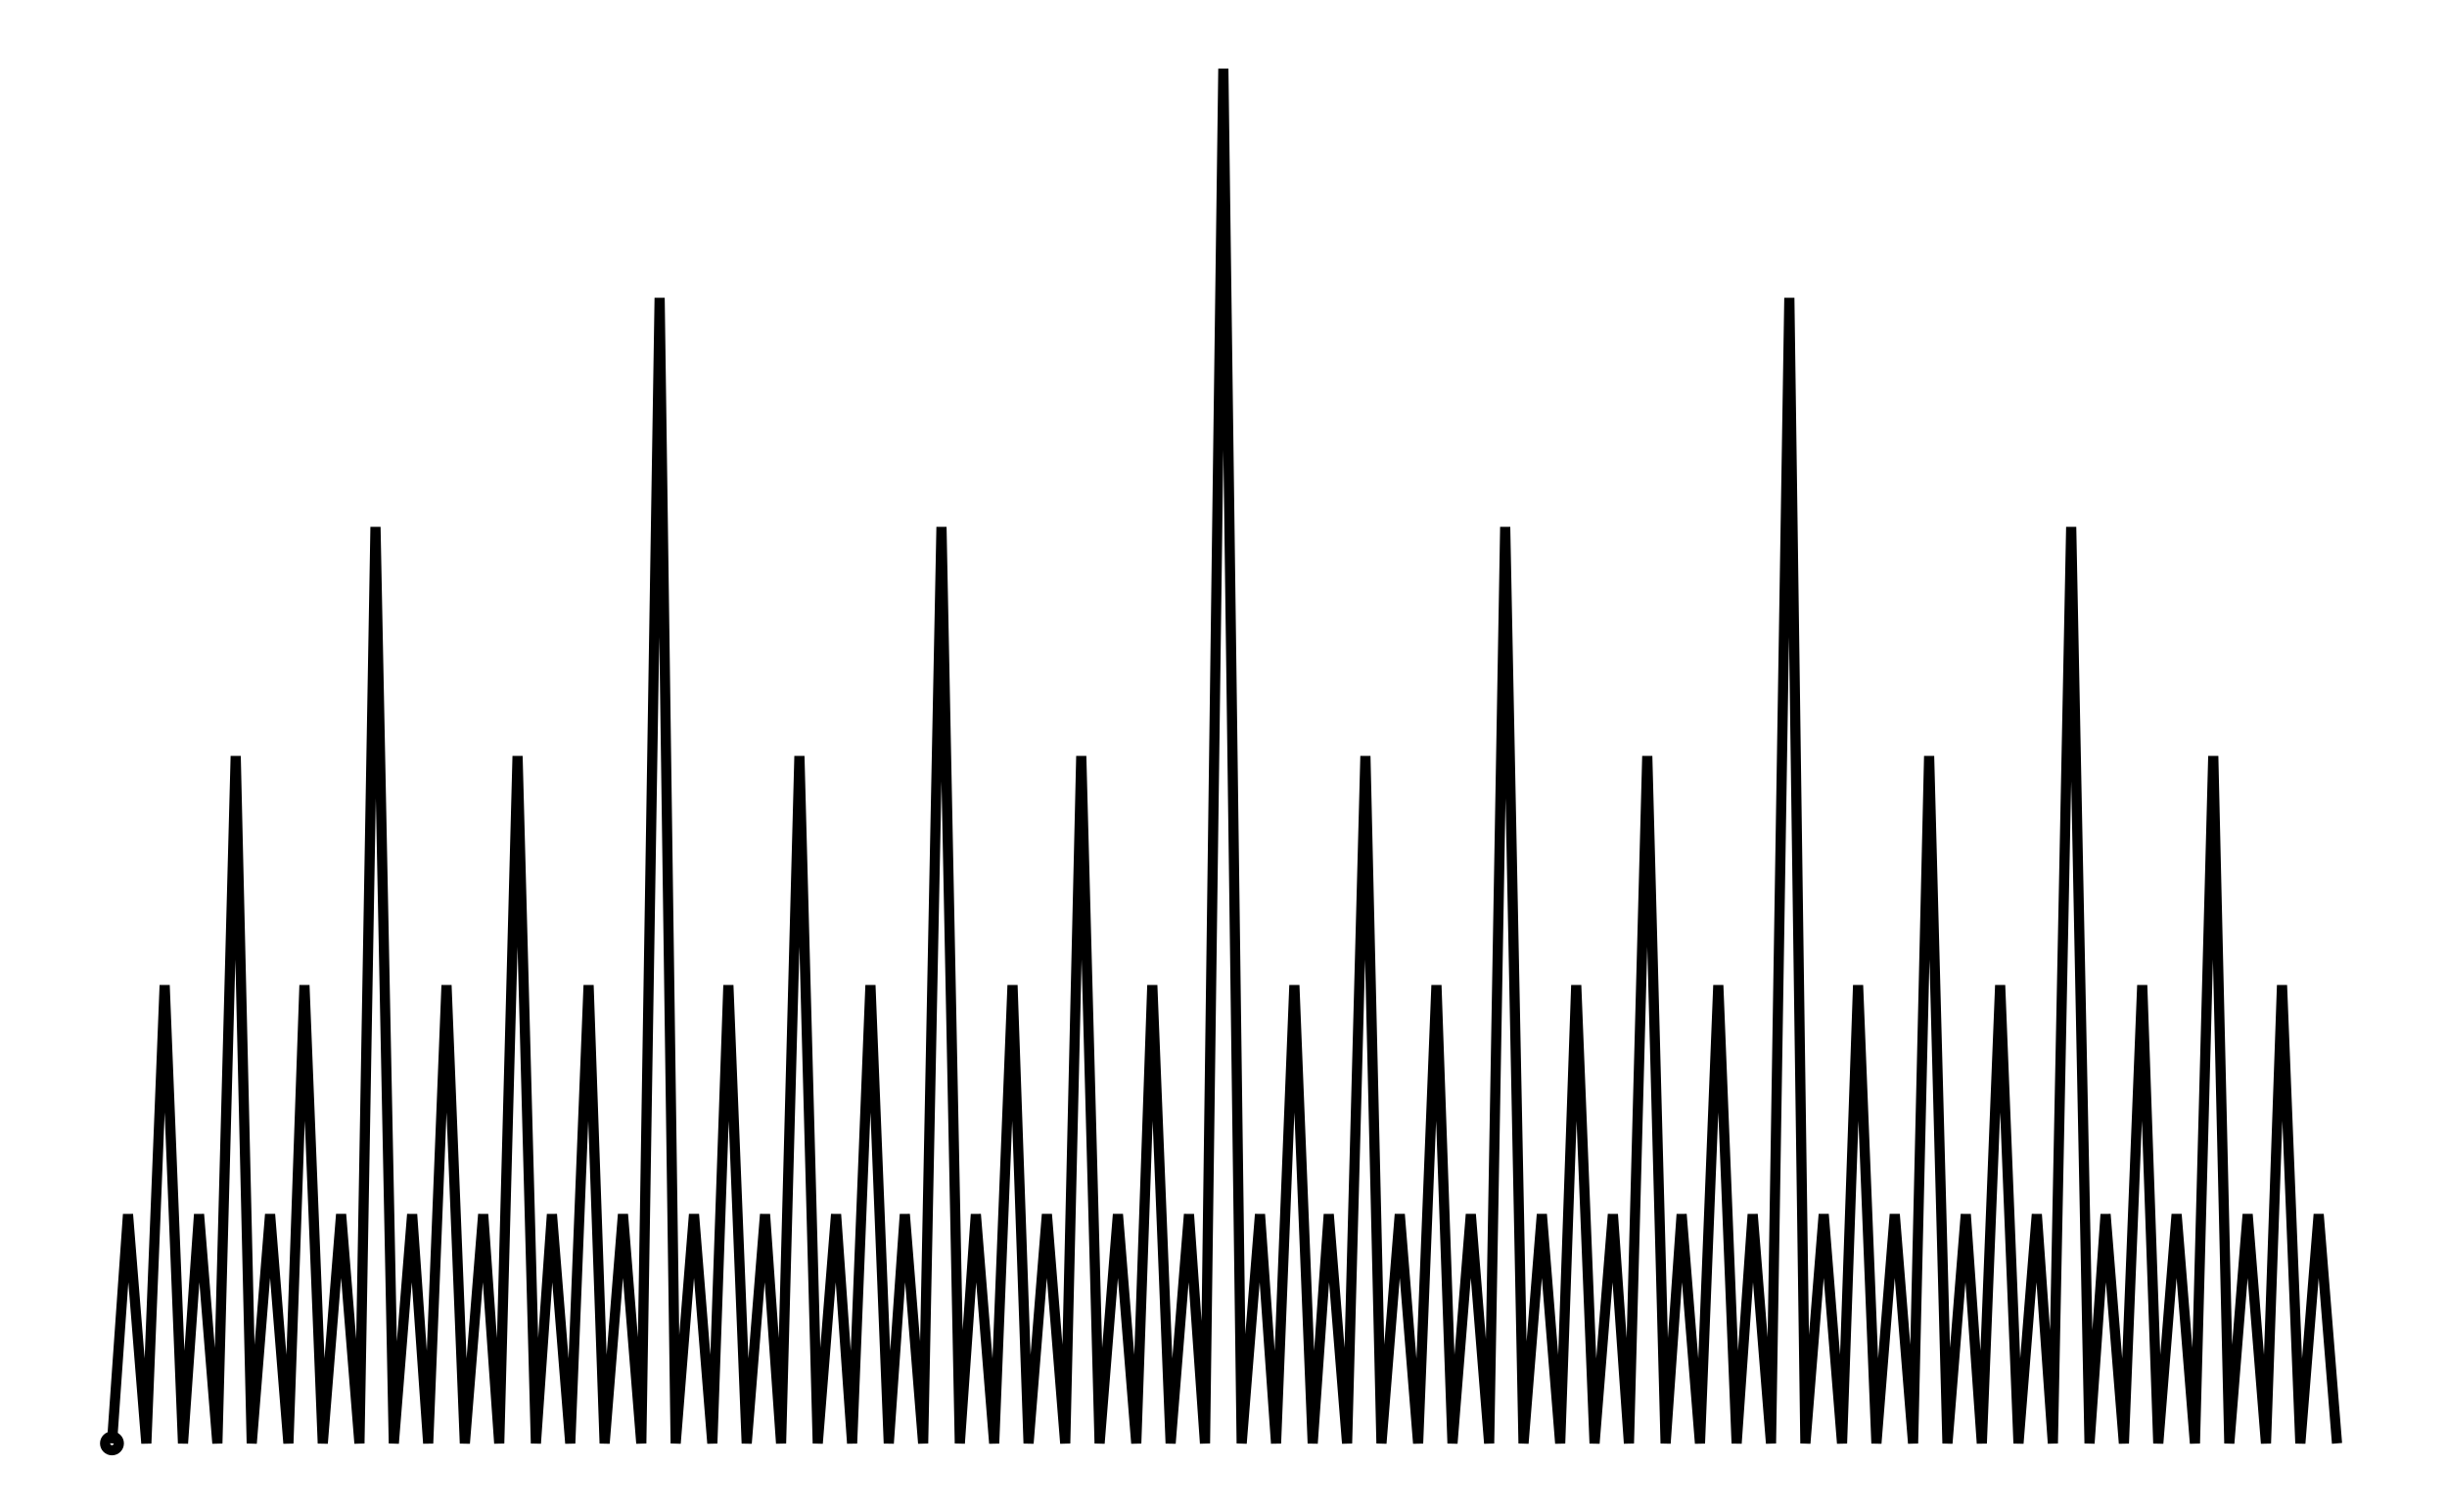 <svg xmlns="http://www.w3.org/2000/svg" width="161.8" height="100.0" viewBox="-3.72 -5.00 171.80 110.00">
<g fill="none" stroke="black" stroke-width="0.03%" transform="translate(0, 100) scale(16.667, -16.667)">
<circle cx="0.08" cy="0.00" r="0.03" />
<polyline points="0.08,0.00 0.15,1.00 0.23,0.00 0.31,2.00 0.39,0.00 0.46,1.00 0.54,0.00 0.62,3.00 0.69,0.00 0.77,1.00 0.85,0.00 0.92,2.00 1.00,0.00 1.08,1.00 1.16,0.00 1.23,4.00 1.31,0.00 1.39,1.00 1.46,0.00 1.54,2.00 1.62,0.00 1.70,1.00 1.77,0.00 1.85,3.00 1.93,0.00 2.00,1.00 2.08,0.00 2.16,2.00 2.23,0.00 2.31,1.00 2.39,0.00 2.47,5.00 2.54,0.00 2.62,1.00 2.70,0.00 2.77,2.00 2.85,0.00 2.93,1.00 3.00,0.00 3.08,3.00 3.16,0.00 3.24,1.00 3.31,0.00 3.39,2.00 3.47,0.00 3.54,1.00 3.62,0.00 3.70,4.00 3.78,0.00 3.85,1.00 3.93,0.00 4.01,2.00 4.08,0.00 4.16,1.00 4.24,0.00 4.31,3.00 4.39,0.00 4.47,1.00 4.55,0.00 4.62,2.00 4.70,0.00 4.78,1.00 4.85,0.00 4.93,6.00 5.01,0.00 5.09,1.00 5.16,0.00 5.24,2.00 5.32,0.00 5.39,1.00 5.47,0.00 5.55,3.00 5.62,0.00 5.70,1.00 5.78,0.00 5.86,2.00 5.93,0.00 6.01,1.00 6.09,0.00 6.16,4.00 6.24,0.00 6.32,1.00 6.40,0.00 6.47,2.00 6.55,0.00 6.63,1.00 6.70,0.00 6.78,3.00 6.86,0.00 6.93,1.00 7.01,0.00 7.09,2.00 7.17,0.00 7.24,1.00 7.32,0.00 7.40,5.00 7.47,0.00 7.55,1.00 7.63,0.00 7.70,2.00 7.78,0.00 7.86,1.00 7.94,0.00 8.01,3.00 8.09,0.00 8.17,1.00 8.24,0.00 8.32,2.00 8.40,0.00 8.48,1.00 8.55,0.00 8.63,4.00 8.71,0.00 8.78,1.00 8.86,0.00 8.94,2.00 9.01,0.00 9.09,1.00 9.17,0.00 9.25,3.00 9.32,0.00 9.40,1.00 9.48,0.00 9.55,2.00 9.63,0.00 9.71,1.00 9.79,0.00" />
</g>
</svg>